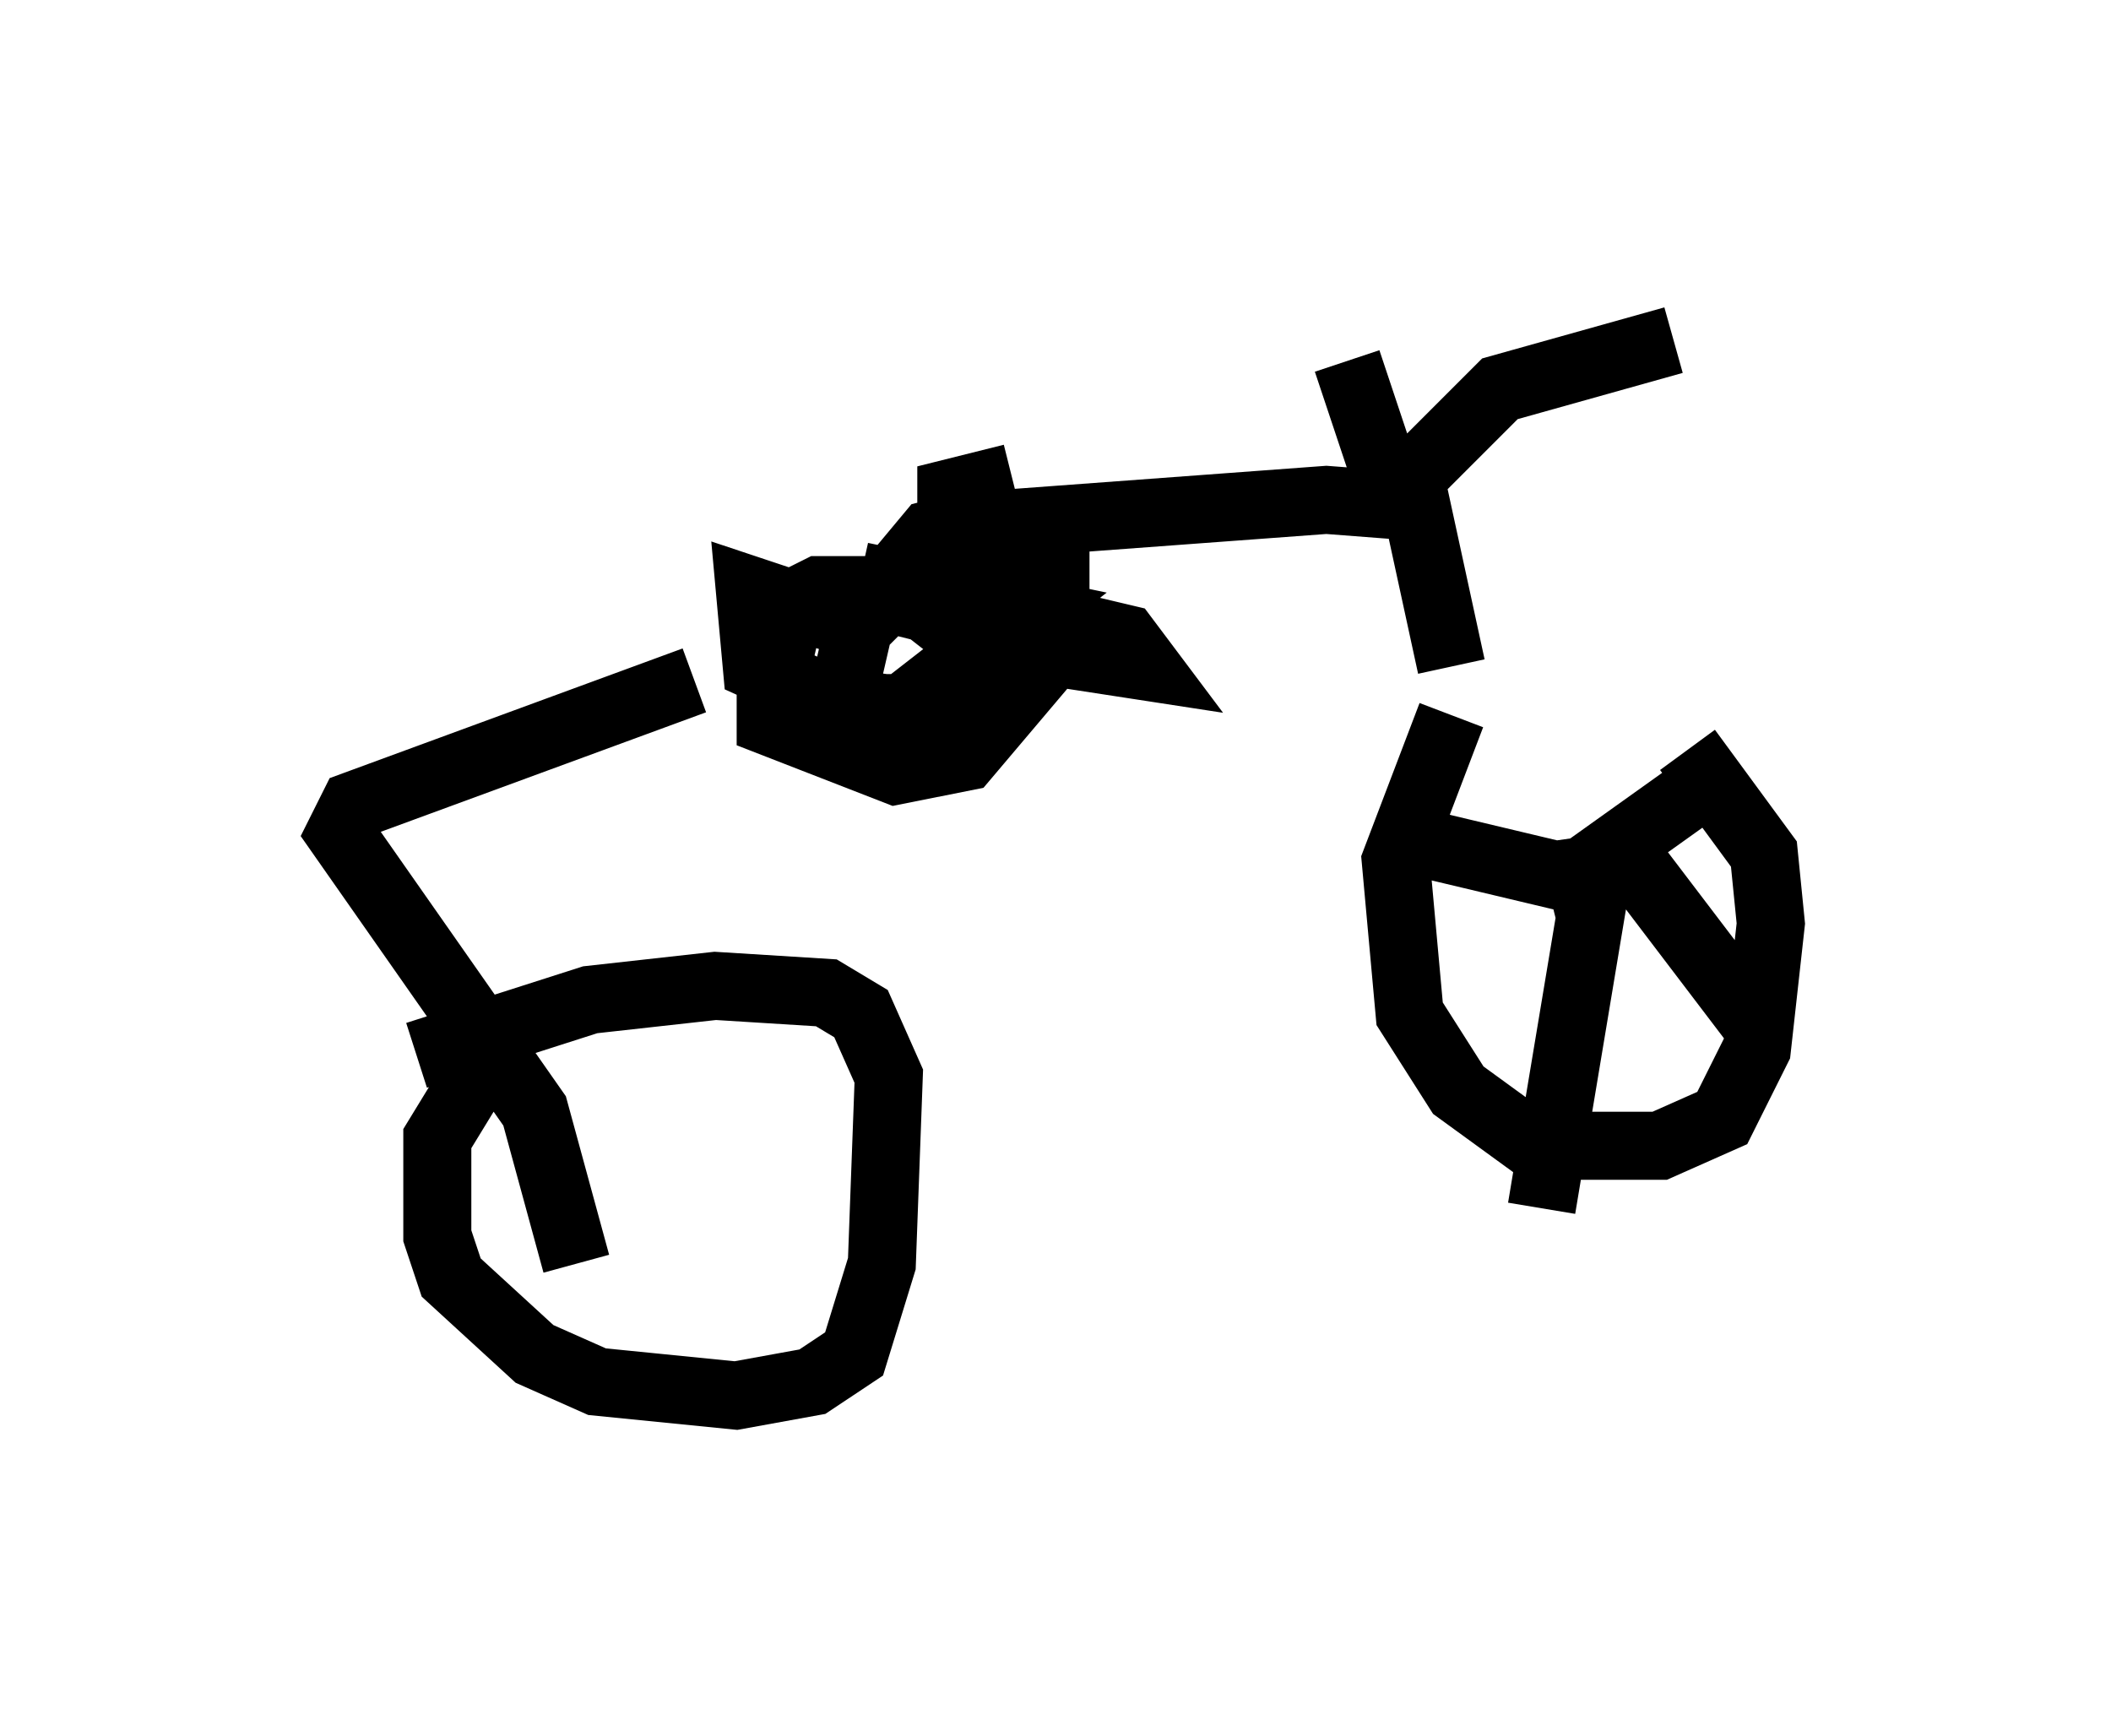 <?xml version="1.0" encoding="utf-8" ?>
<svg baseProfile="full" height="25.517" version="1.1" width="31.029" xmlns="http://www.w3.org/2000/svg" xmlns:ev="http://www.w3.org/2001/xml-events" xmlns:xlink="http://www.w3.org/1999/xlink"><defs /><rect fill="white" height="25.517" width="31.029" x="0" y="0" /><path d="M22.456, 10.002 m2.348, 1.021 l1.123, 1.531 0.102, 1.021 l-0.204, 1.838 -0.51, 1.021 l-0.919, 0.408 -1.838, 0.0 l-1.123, -0.817 -0.715, -1.123 l-0.204, -2.246 0.817, -2.144 m1.838, 2.144 l0.204, 0.817 m-0.613, -0.306 l2.144, -1.531 m-1.327, 1.123 l-0.715, 0.102 -2.144, -0.51 m3.267, 0.306 l1.94, 2.552 m-2.45, -2.348 l-0.817, 4.9 m-1.327, -7.963 l-0.51, -2.348 -1.327, -0.102 l-5.513, 0.408 0.0, -0.51 l0.408, -0.102 0.102, 0.408 l-0.715, 1.429 -0.408, -0.102 l0.0, -0.306 m7.248, -1.429 l1.429, -1.429 2.552, -0.715 m-3.879, 5.717 l0.0, 0.0 m-0.204, -3.267 l-0.715, -2.144 m-7.248, 3.879 l-1.531, -0.51 0.102, 1.123 l1.123, 0.51 1.531, 0.204 l1.225, -0.51 m-1.735, -0.715 l-0.613, -0.613 -0.613, 0.0 l-0.408, 0.204 -0.306, 1.327 l0.0, 0.408 1.838, 0.715 l1.021, -0.204 1.123, -1.327 l0.204, -0.817 0.0, -0.715 l-1.429, -0.51 -0.408, 0.102 l-1.021, 1.225 -0.306, 1.327 l0.919, 0.0 1.838, -1.429 l-2.45, -0.51 3.879, 0.919 l0.306, 0.408 -2.654, -0.408 l-0.919, -0.715 m-3.063, 1.327 l-5.002, 1.838 -0.204, 0.408 l2.858, 4.083 0.613, 2.246 m-2.348, -3.063 l2.552, -0.817 1.838, -0.204 l1.633, 0.102 0.51, 0.306 l0.408, 0.919 -0.102, 2.756 l-0.408, 1.327 -0.613, 0.408 l-1.123, 0.204 -2.042, -0.204 l-0.919, -0.408 -1.225, -1.123 l-0.204, -0.613 0.0, -1.429 l1.123, -1.838 " fill="none" stroke="black" stroke-width="1" /></svg>